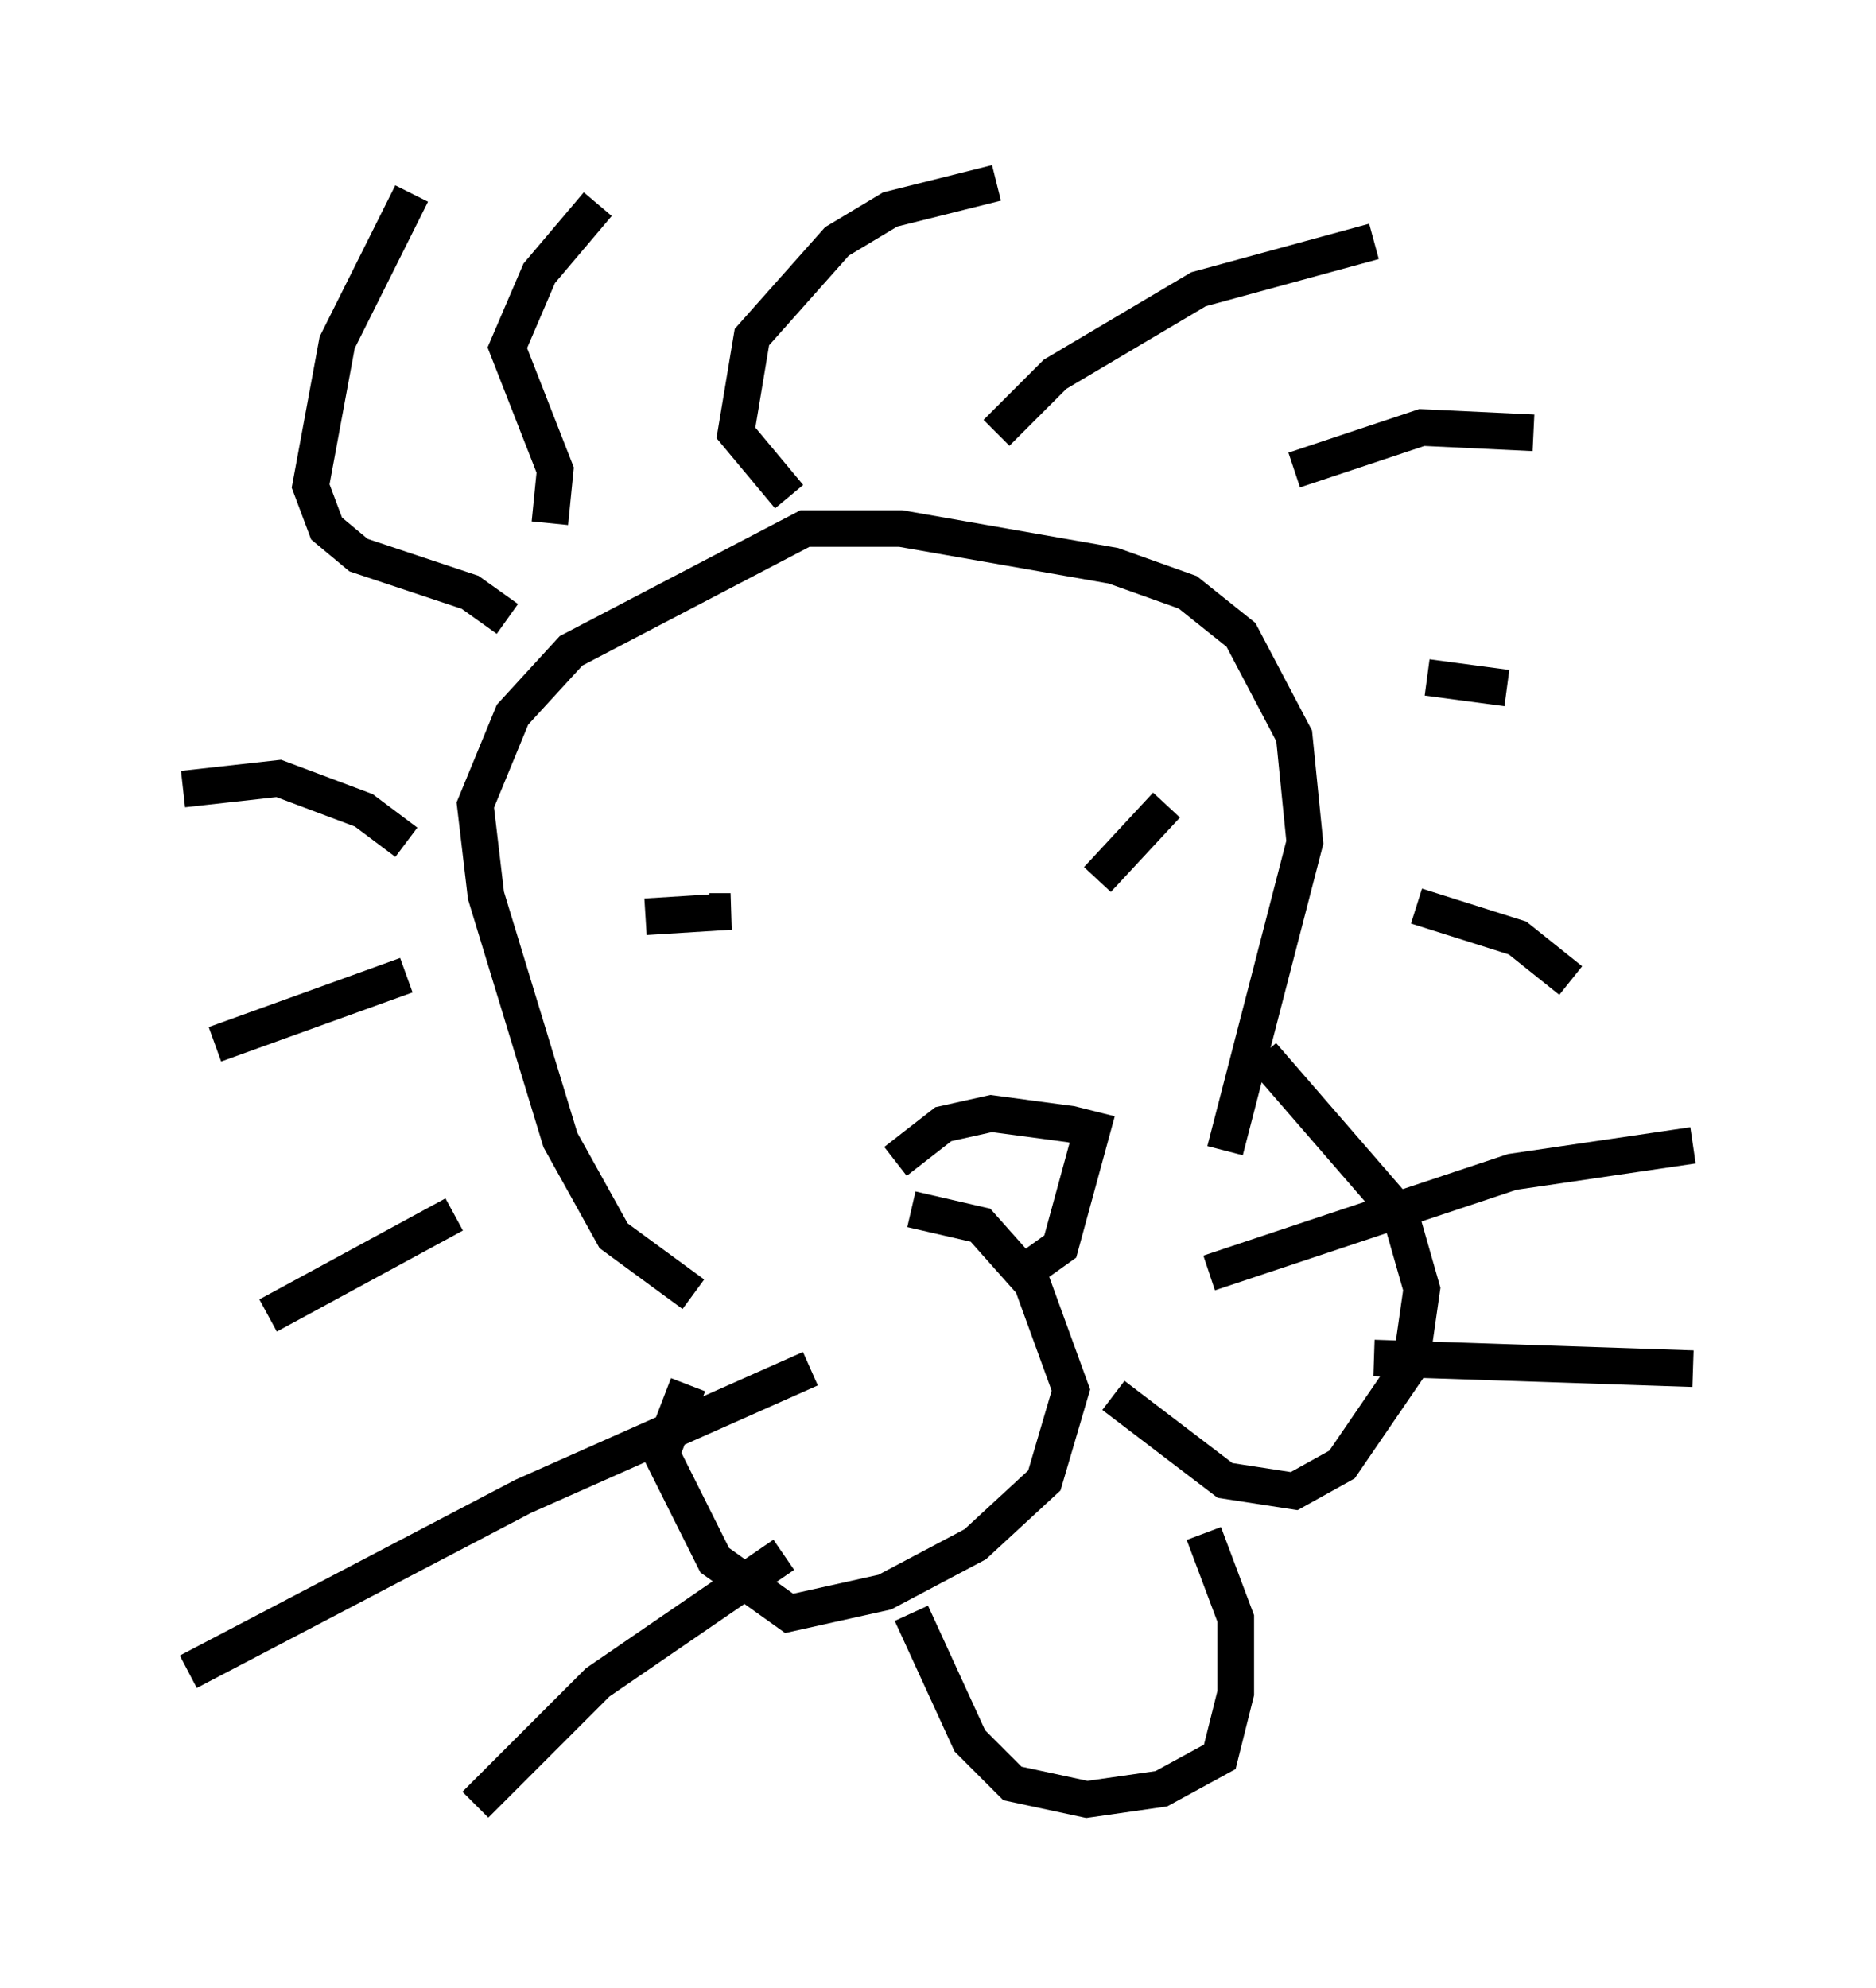 <?xml version="1.0" encoding="utf-8" ?>
<svg baseProfile="full" height="54.302" version="1.1" width="51.251" xmlns="http://www.w3.org/2000/svg" xmlns:ev="http://www.w3.org/2001/xml-events" xmlns:xlink="http://www.w3.org/1999/xlink"><defs /><rect fill="white" height="54.302" width="51.251" x="0" y="0" /><path d="M24.028, 33.033 m0.436, -1.307 l1.307, -1.017 1.307, -0.291 l2.179, 0.291 0.581, 0.145 l-0.872, 3.196 -1.017, 0.726 l-1.162, -1.307 -1.888, -0.436 m3.196, 1.743 l1.162, 3.196 -0.726, 2.469 l-1.888, 1.743 -2.469, 1.307 l-2.615, 0.581 -2.034, -1.453 l-1.453, -2.905 0.726, -1.888 m11.62, 0.291 l3.05, 2.324 1.888, 0.291 l1.307, -0.726 1.888, -2.76 l0.291, -2.034 -0.581, -2.034 l-3.777, -4.358 m-16.849, -3.777 l2.324, -0.145 -0.581, 0.0 l0.0, -0.291 m10.603, -0.581 l1.888, -2.034 m-12.927, 13.363 l-2.179, -1.598 -1.453, -2.615 l-2.034, -6.682 -0.291, -2.469 l1.017, -2.469 1.598, -1.743 l6.391, -3.341 2.615, 0.0 l5.81, 1.017 2.034, 0.726 l1.453, 1.162 1.453, 2.76 l0.291, 2.905 -2.179, 8.425 m-8.57, 12.637 l1.598, 3.486 1.162, 1.162 l2.034, 0.436 2.034, -0.291 l1.598, -0.872 0.436, -1.743 l0.0, -2.034 -0.872, -2.324 m-21.642, -36.603 l-2.034, 4.067 -0.726, 3.922 l0.436, 1.162 0.872, 0.726 l3.05, 1.017 1.017, 0.726 m2.469, -11.33 l-1.598, 1.888 -0.872, 2.034 l1.307, 3.341 -0.145, 1.453 m6.536, -0.726 l-1.453, -1.743 0.436, -2.615 l2.324, -2.615 1.453, -0.872 l2.905, -0.726 m0.0, 6.827 l1.598, -1.598 3.922, -2.324 l4.793, -1.307 m-2.179, 6.246 l3.486, -1.162 3.05, 0.145 m-2.905, 6.682 l2.179, 0.291 m-2.469, 5.955 l2.76, 0.872 1.453, 1.162 m-31.81, -3.777 l-1.162, -0.872 -2.324, -0.872 l-2.615, 0.291 m6.101, 5.084 l-5.229, 1.888 m6.536, 4.648 l-5.084, 2.76 m25.709, -1.162 l8.279, -2.76 4.939, -0.726 m-8.715, 5.81 l8.715, 0.291 m-24.112, 0.0 l-7.844, 3.486 -9.151, 4.793 m16.268, -3.196 l-5.084, 3.486 -3.341, 3.341 " fill="none" stroke="black" stroke-width="1" /></svg>